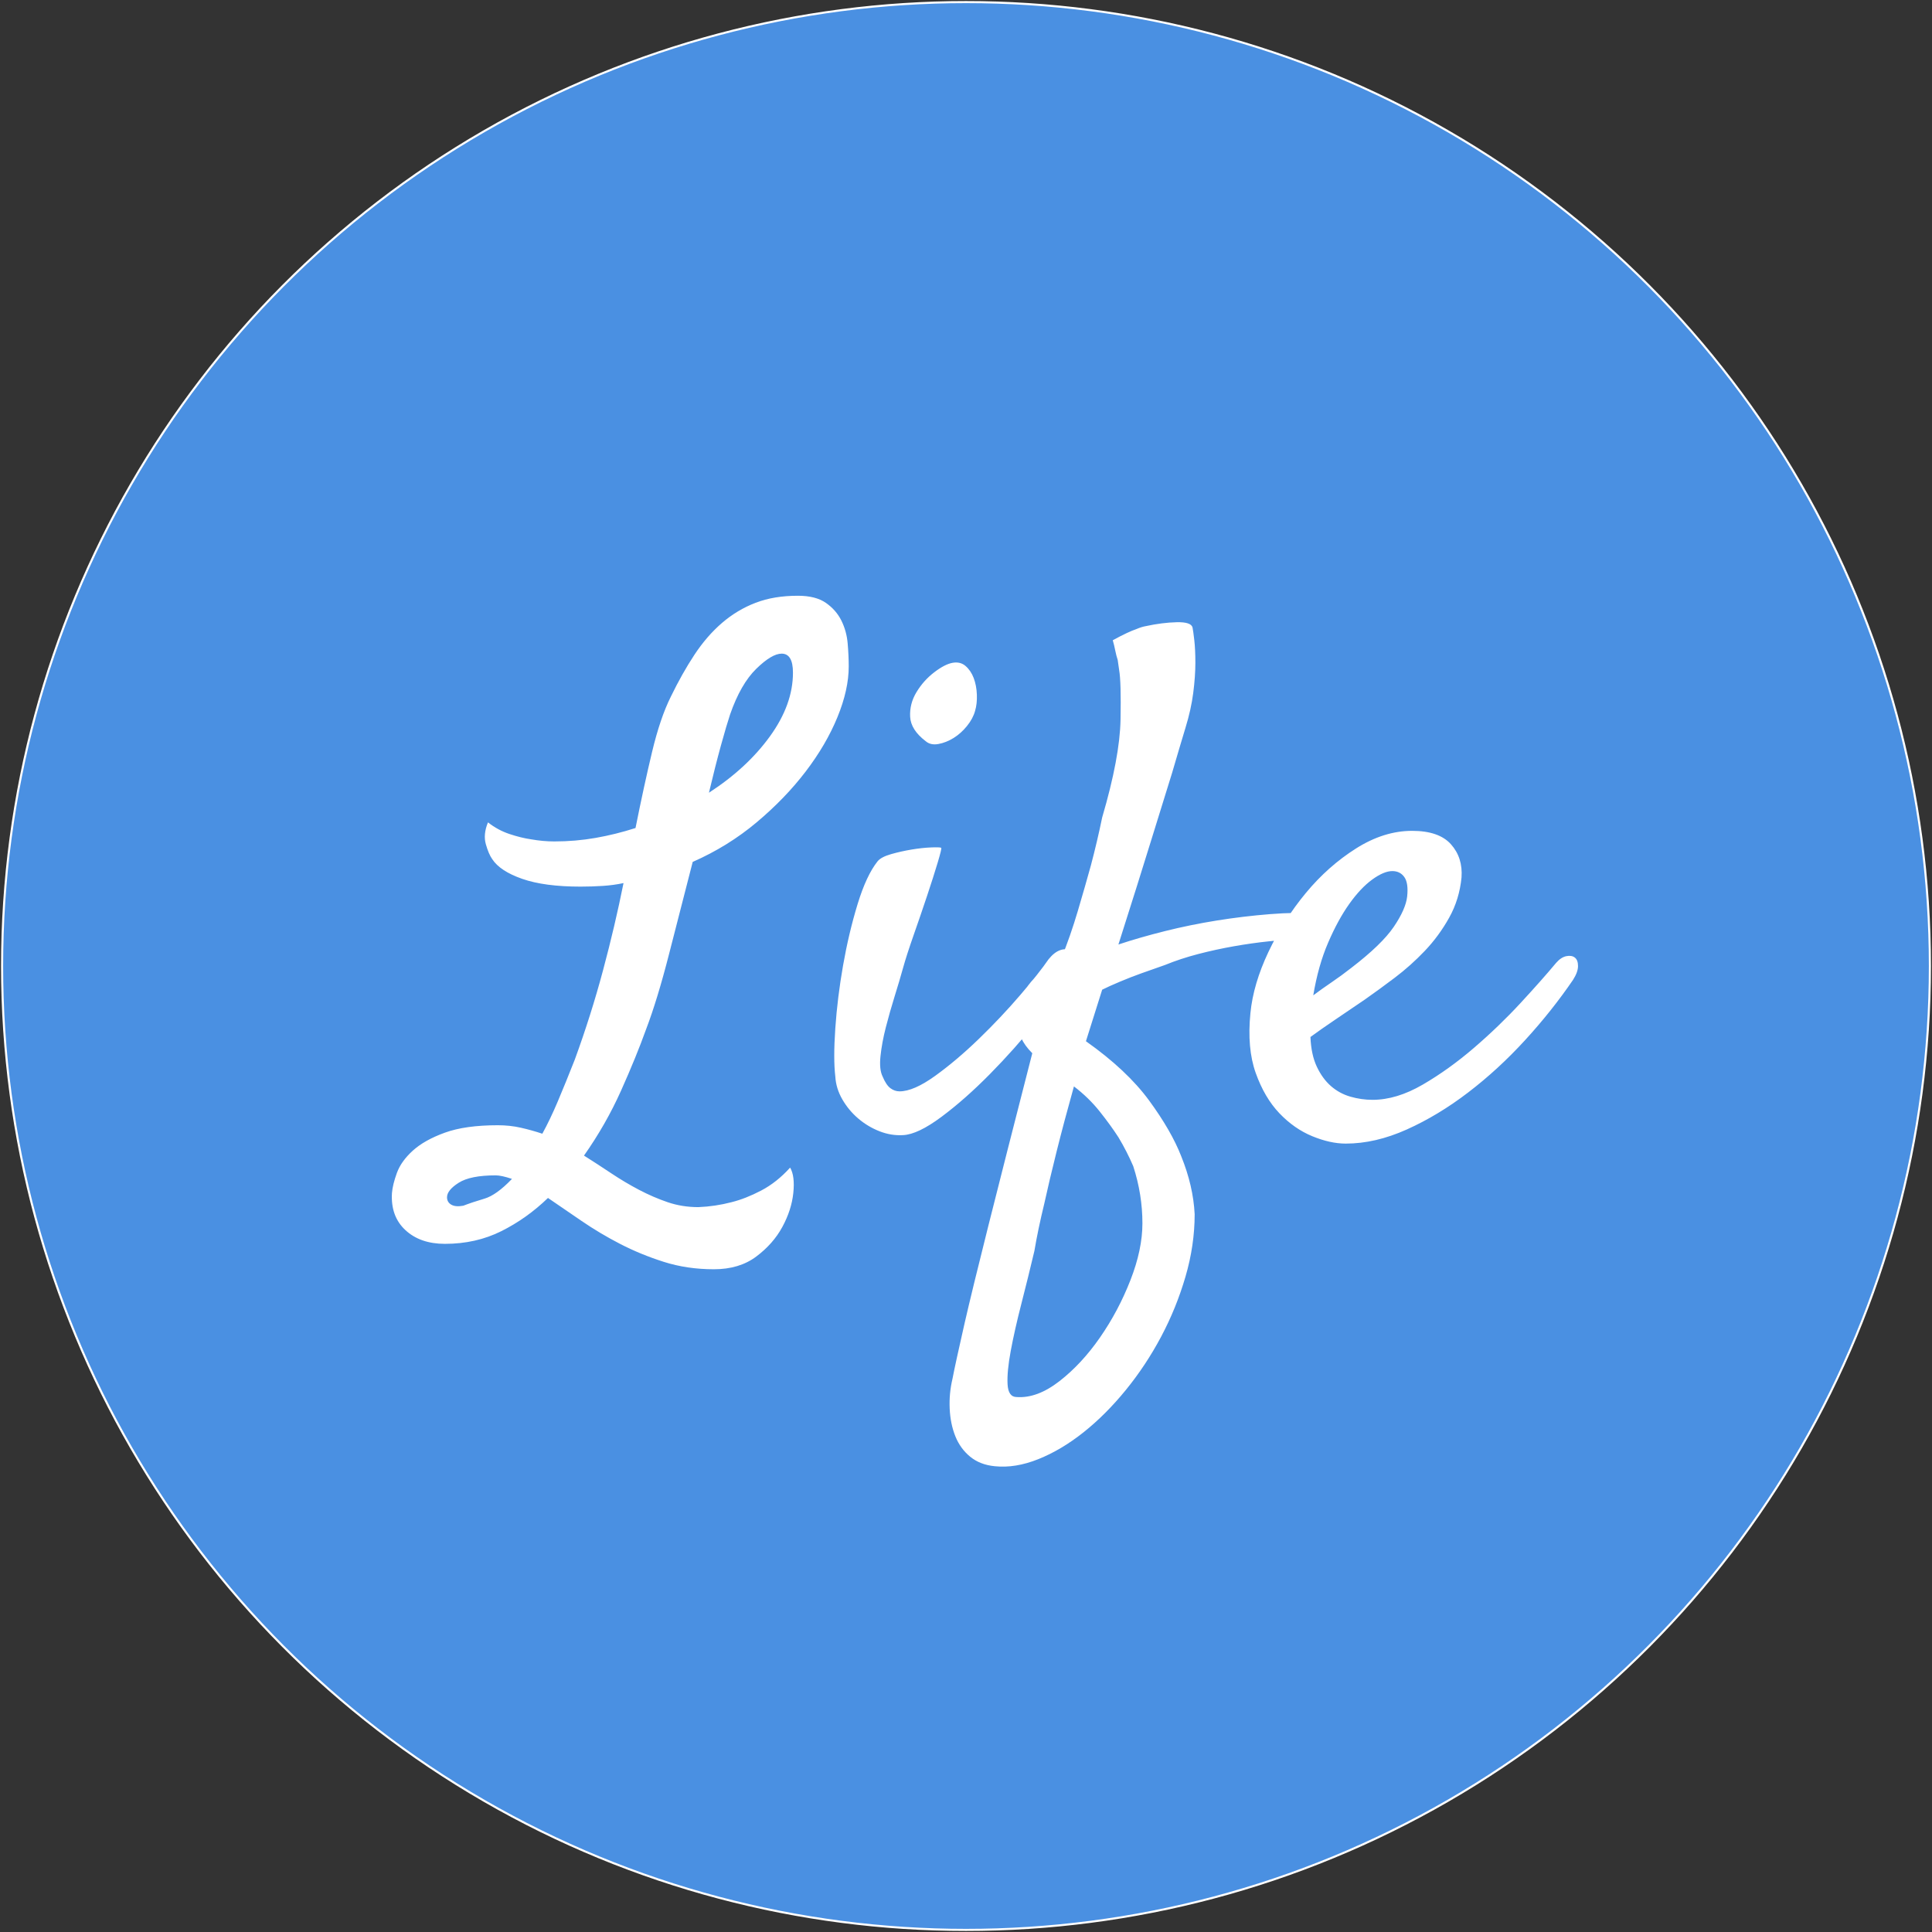 <?xml version="1.0" encoding="UTF-8"?>
<svg width="923px" height="923px" viewBox="0 0 923 923" version="1.1" xmlns="http://www.w3.org/2000/svg" xmlns:xlink="http://www.w3.org/1999/xlink">
    <rect x="0" y="0" width="923" height="923" fill="#333333" stroke="none"/>
    <!-- Generator: Sketch 57.1 (83088) - https://sketch.com -->
    <title>Logo</title>
    <desc>Created with Sketch.</desc>
    <g id="Welcome" stroke="none" stroke-width="1" fill="none" fill-rule="evenodd">
        <g id="Desktop-HD" transform="translate(-223, -51)">
            <g id="Logo" transform="translate(224, 52)">
                <circle id="Oval" stroke="#FFFFFF" stroke-width="1" fill="#4A90E2" fill-rule="evenodd" cx="460.5" cy="460.5" r="460.5"></circle>
                <path d="M276.307,422.575 C264.84,422.575 255.565,421.338 248.482,418.865 C241.399,416.391 236.621,413.243 234.147,409.421 C233.023,407.847 232.011,405.486 231.112,402.338 C230.213,399.19 230.55,395.705 232.124,391.882 C235.272,394.356 238.701,396.211 242.411,397.447 C246.121,398.684 249.55,399.527 252.698,399.977 C256.52,400.651 260.23,400.989 263.828,400.989 C270.574,400.989 277.151,400.427 283.559,399.302 C289.967,398.178 296.319,396.604 302.615,394.58 C305.314,381.089 307.956,368.947 310.541,358.154 C313.127,347.361 316.107,338.592 319.479,331.846 C323.077,324.426 326.843,317.737 330.778,311.778 C334.713,305.819 339.098,300.76 343.932,296.601 C348.767,292.441 354.107,289.237 359.953,286.988 C365.799,284.739 372.545,283.615 380.19,283.615 C385.811,283.615 390.252,284.739 393.512,286.988 C396.773,289.237 399.246,292.047 400.933,295.42 C402.619,298.793 403.631,302.447 403.968,306.382 C404.305,310.317 404.474,313.97 404.474,317.343 C404.474,324.763 402.675,332.858 399.078,341.627 C395.48,350.397 390.421,359.054 383.9,367.598 C377.379,376.142 369.566,384.237 360.459,391.882 C351.352,399.527 341.178,405.823 329.935,410.77 C326.113,425.61 322.346,440.282 318.636,454.785 C314.926,469.288 311.272,481.261 307.675,490.705 C304.527,499.475 300.535,509.256 295.701,520.049 C290.867,530.842 284.964,541.185 277.994,551.078 C282.266,553.777 286.595,556.587 290.979,559.51 C295.364,562.434 299.805,565.076 304.302,567.437 C308.799,569.798 313.352,571.765 317.962,573.339 C322.571,574.913 327.462,575.7 332.633,575.7 C338.03,575.475 343.314,574.688 348.485,573.339 C352.983,572.215 357.704,570.36 362.651,567.774 C367.598,565.188 372.207,561.534 376.48,556.812 C378.054,559.511 378.56,563.558 377.997,568.954 C377.435,574.351 375.693,579.747 372.77,585.144 C369.847,590.54 365.687,595.262 360.29,599.31 C354.894,603.357 348.148,605.381 340.053,605.381 C331.509,605.381 323.527,604.2 316.107,601.839 C308.686,599.478 301.716,596.611 295.195,593.239 C288.674,589.866 282.547,586.212 276.813,582.277 C271.08,578.342 265.739,574.688 260.793,571.315 C254.047,577.836 246.627,583.12 238.532,587.167 C230.437,591.215 221.443,593.239 211.55,593.239 C203.68,593.239 197.384,591.046 192.662,586.662 C187.94,582.277 185.804,576.375 186.254,568.954 C186.479,566.256 187.265,563.052 188.615,559.342 C189.964,555.632 192.493,552.09 196.203,548.718 C199.914,545.345 205.029,542.478 211.55,540.117 C218.07,537.756 226.502,536.575 236.846,536.575 C240.668,536.575 244.322,536.969 247.807,537.756 C251.293,538.543 254.722,539.499 258.094,540.623 C260.568,536.126 263.041,530.954 265.515,525.108 C267.988,519.262 270.686,512.629 273.609,505.208 C278.781,491.043 283.278,476.821 287.1,462.542 C290.923,448.264 294.183,434.38 296.882,420.888 C293.734,421.563 290.417,422.013 286.932,422.237 C283.447,422.462 279.905,422.575 276.307,422.575 Z M220.319,575.025 C223.242,573.901 226.615,572.777 230.437,571.653 C234.26,570.528 238.645,567.38 243.591,562.209 C240.218,561.084 237.633,560.522 235.834,560.522 C227.739,560.522 221.837,561.703 218.127,564.064 C214.417,566.425 212.562,568.729 212.562,570.978 C212.562,572.552 213.236,573.732 214.585,574.519 C215.934,575.306 217.846,575.475 220.319,575.025 Z M347.811,340.278 C346.687,343.651 345.225,348.598 343.426,355.119 C341.627,361.639 339.716,369.172 337.693,377.716 C349.835,369.847 359.559,360.852 366.867,350.734 C374.175,340.616 377.829,330.497 377.829,320.379 C377.829,314.308 376.03,311.272 372.432,311.272 C369.284,311.272 365.237,313.689 360.29,318.524 C355.343,323.358 351.184,330.61 347.811,340.278 Z M464.847,338.592 C464.173,341.065 462.88,343.482 460.968,345.843 C459.057,348.204 456.921,350.116 454.56,351.577 C452.199,353.039 449.782,353.994 447.309,354.444 C444.835,354.894 442.812,354.444 441.238,353.095 C436.516,349.497 434.042,345.619 433.817,341.459 C433.593,337.299 434.604,333.364 436.853,329.654 C439.101,325.944 441.912,322.796 445.285,320.21 C448.658,317.624 451.581,316.107 454.054,315.657 C456.528,315.207 458.607,315.713 460.294,317.175 C461.98,318.636 463.273,320.547 464.173,322.908 C465.072,325.269 465.578,327.911 465.69,330.834 C465.803,333.758 465.522,336.343 464.847,338.592 Z M418.302,410.433 C419.427,409.083 421.563,407.959 424.711,407.06 C427.859,406.16 431.119,405.43 434.492,404.867 C437.865,404.305 440.956,403.968 443.767,403.856 C446.578,403.743 448.208,403.799 448.658,404.024 C448.883,404.249 448.32,406.61 446.971,411.107 C445.622,415.604 443.936,420.888 441.912,426.959 C439.888,433.03 437.752,439.27 435.504,445.678 C433.255,452.087 431.569,457.315 430.445,461.362 C429.32,465.409 427.971,469.963 426.397,475.022 C424.823,480.081 423.418,485.028 422.181,489.862 C420.945,494.696 420.101,499.25 419.652,503.522 C419.202,507.794 419.539,511.055 420.663,513.303 C421.788,516.001 423.024,517.856 424.374,518.868 C425.723,519.88 427.184,520.386 428.758,520.386 C433.255,520.386 438.933,517.913 445.791,512.966 C452.649,508.019 459.619,502.117 466.702,495.259 C473.785,488.401 480.362,481.43 486.433,474.347 C492.504,467.264 497.001,461.587 499.924,457.315 C501.723,455.066 503.578,453.604 505.489,452.93 C507.401,452.255 508.975,452.368 510.211,453.267 C511.448,454.167 512.123,455.628 512.235,457.652 C512.347,459.676 511.617,462.036 510.043,464.735 C506.445,471.031 501.161,478.507 494.191,487.164 C487.22,495.821 479.8,504.14 471.93,512.123 C464.06,520.105 456.359,526.907 448.826,532.528 C441.294,538.149 435.167,541.073 430.445,541.297 C426.622,541.522 422.856,540.904 419.146,539.442 C415.436,537.981 412.063,535.957 409.027,533.371 C405.992,530.785 403.462,527.75 401.438,524.265 C399.415,520.779 398.291,517.126 398.066,513.303 C397.391,507.682 397.391,499.981 398.066,490.199 C398.74,480.418 399.977,470.412 401.776,460.181 C403.575,449.951 405.879,440.226 408.69,431.007 C411.501,421.788 414.705,414.93 418.302,410.433 Z M492.167,502.173 C489.693,499.699 487.951,497.282 486.939,494.921 C485.927,492.56 485.196,490.256 484.747,488.007 C484.297,485.534 484.297,483.06 484.747,480.587 C485.646,477.439 486.995,474.516 488.794,471.818 C490.368,469.344 492.504,466.815 495.202,464.229 C497.901,461.643 501.498,459.226 505.995,456.977 C508.918,449.782 511.56,442.193 513.921,434.211 C516.282,426.229 518.362,418.977 520.161,412.456 C522.185,404.811 523.984,397.166 525.558,389.521 C531.179,370.409 534.102,354.838 534.327,342.808 C534.552,330.778 534.327,322.852 533.652,319.03 L532.978,314.308 C532.528,312.959 532.135,311.441 531.797,309.754 C531.46,308.068 531.067,306.438 530.617,304.864 C533.09,303.515 535.283,302.391 537.194,301.491 C539.105,300.592 540.735,299.917 542.084,299.467 C543.658,298.793 545.12,298.343 546.469,298.118 C551.641,296.994 556.531,296.376 561.141,296.263 C565.75,296.151 568.28,296.994 568.729,298.793 C568.954,299.917 569.235,301.941 569.573,304.864 C569.91,307.787 570.079,311.385 570.079,315.657 C570.079,319.929 569.741,324.707 569.067,329.991 C568.392,335.275 567.156,340.84 565.357,346.687 C563.783,351.858 561.647,359.054 558.948,368.273 C556.475,376.142 553.215,386.654 549.167,399.808 C545.12,412.962 539.836,429.77 533.315,450.232 C540.061,447.983 547.481,445.847 555.576,443.823 C563.67,441.8 571.934,440.113 580.366,438.764 C588.798,437.415 597.23,436.403 605.662,435.729 C614.094,435.054 621.907,434.942 629.103,435.391 C630.452,435.391 631.407,436.01 631.97,437.246 C632.532,438.483 632.532,439.776 631.97,441.125 C631.407,442.474 630.171,443.767 628.259,445.004 C626.348,446.241 623.594,446.971 619.996,447.196 C615.499,447.646 610.552,448.152 605.156,448.714 C599.759,449.276 594.194,450.063 588.46,451.075 C582.727,452.087 577.049,453.323 571.428,454.785 C565.806,456.247 560.522,457.989 555.576,460.013 L544.108,464.06 C540.96,465.184 537.644,466.477 534.158,467.939 C530.673,469.4 527.806,470.693 525.558,471.818 L517.8,496.439 C530.842,505.658 540.904,515.102 547.987,524.771 C555.07,534.439 560.185,543.321 563.333,551.416 C567.156,560.86 569.292,570.079 569.741,579.073 C569.741,588.966 568.28,598.916 565.357,608.922 C562.434,618.928 558.555,628.484 553.721,637.591 C548.886,646.697 543.265,655.186 536.857,663.056 C530.448,670.925 523.703,677.671 516.62,683.292 C509.537,688.914 502.342,693.186 495.034,696.109 C487.726,699.032 480.812,700.156 474.291,699.482 C469.569,699.032 465.634,697.514 462.486,694.929 C459.338,692.343 456.977,689.082 455.403,685.147 C453.829,681.212 452.93,676.828 452.705,671.993 C452.48,667.159 452.93,662.381 454.054,657.659 C454.954,652.937 456.865,644.168 459.788,631.351 C462.261,620.558 466.084,604.875 471.255,584.301 C476.427,563.726 483.398,536.351 492.167,502.173 Z M512.066,518.025 C508.918,529.268 506.164,539.611 503.803,549.055 C501.442,558.499 499.475,566.818 497.901,574.014 C495.877,582.333 494.303,589.866 493.179,596.611 C491.155,605.156 489.075,613.588 486.939,621.907 C484.803,630.227 483.117,637.703 481.88,644.336 C480.643,650.97 480.137,656.31 480.362,660.357 C480.587,664.405 482.048,666.428 484.747,666.428 C491.267,666.878 498.069,664.348 505.152,658.84 C512.235,653.331 518.7,646.36 524.546,637.928 C530.392,629.496 535.226,620.39 539.049,610.608 C542.871,600.827 544.783,591.777 544.783,583.457 C544.783,574.238 543.321,565.132 540.398,556.138 C538.374,551.416 536.013,546.806 533.315,542.309 C530.842,538.487 527.862,534.383 524.377,529.998 C520.892,525.614 516.788,521.623 512.066,518.025 Z M750.524,467.096 C743.778,476.989 736.133,486.602 727.589,495.933 C719.044,505.265 709.994,513.584 700.437,520.892 C690.881,528.2 681.1,534.102 671.094,538.599 C661.088,543.096 651.363,545.345 641.919,545.345 C636.973,545.345 631.632,544.164 625.898,541.803 C620.165,539.442 614.937,535.788 610.215,530.842 C605.493,525.895 601.727,519.487 598.916,511.617 C596.105,503.747 595.262,494.191 596.386,482.948 C597.286,473.729 600.153,464.004 604.987,453.773 C609.821,443.542 615.78,434.155 622.863,425.61 C629.946,417.066 637.928,409.983 646.81,404.362 C655.692,398.74 664.629,395.93 673.624,395.93 C682.168,395.93 688.352,398.066 692.174,402.338 C695.997,406.61 697.683,411.894 697.233,418.19 C696.559,425.161 694.591,431.569 691.331,437.415 C688.07,443.261 684.192,448.545 679.695,453.267 C675.198,457.989 670.42,462.261 665.36,466.084 C660.301,469.906 655.523,473.392 651.026,476.54 C646.079,479.912 641.357,483.117 636.86,486.152 C632.363,489.188 628.428,491.942 625.055,494.415 C625.28,500.037 626.292,504.759 628.091,508.581 C629.89,512.404 632.138,515.495 634.836,517.856 C637.535,520.217 640.626,521.904 644.112,522.916 C647.597,523.927 651.138,524.433 654.736,524.433 C662.381,524.433 670.363,522.016 678.683,517.182 C687.002,512.347 695.153,506.501 703.136,499.643 C711.118,492.785 718.538,485.646 725.396,478.226 C732.254,470.806 737.932,464.397 742.429,459.001 C744.003,457.202 745.633,456.134 747.319,455.797 C749.006,455.46 750.355,455.684 751.367,456.471 C752.379,457.258 752.885,458.607 752.885,460.519 C752.885,462.43 752.098,464.622 750.524,467.096 Z M664.18,415.155 C661.482,415.155 658.277,416.504 654.567,419.202 C650.857,421.9 647.203,425.779 643.606,430.838 C640.008,435.897 636.635,442.081 633.487,449.388 C630.339,456.696 627.978,465.072 626.404,474.516 C629.103,472.492 632.026,470.412 635.174,468.276 C638.322,466.14 641.47,463.835 644.618,461.362 C654.286,453.942 661.032,447.421 664.854,441.8 C668.677,436.178 670.813,431.344 671.263,427.297 C671.712,423.024 671.263,419.933 669.914,418.021 C668.564,416.11 666.653,415.155 664.18,415.155 Z" id="Life" fill="#FFFFFF" fill-rule="nonzero"></path>
            </g>
        </g>
    </g>
</svg>